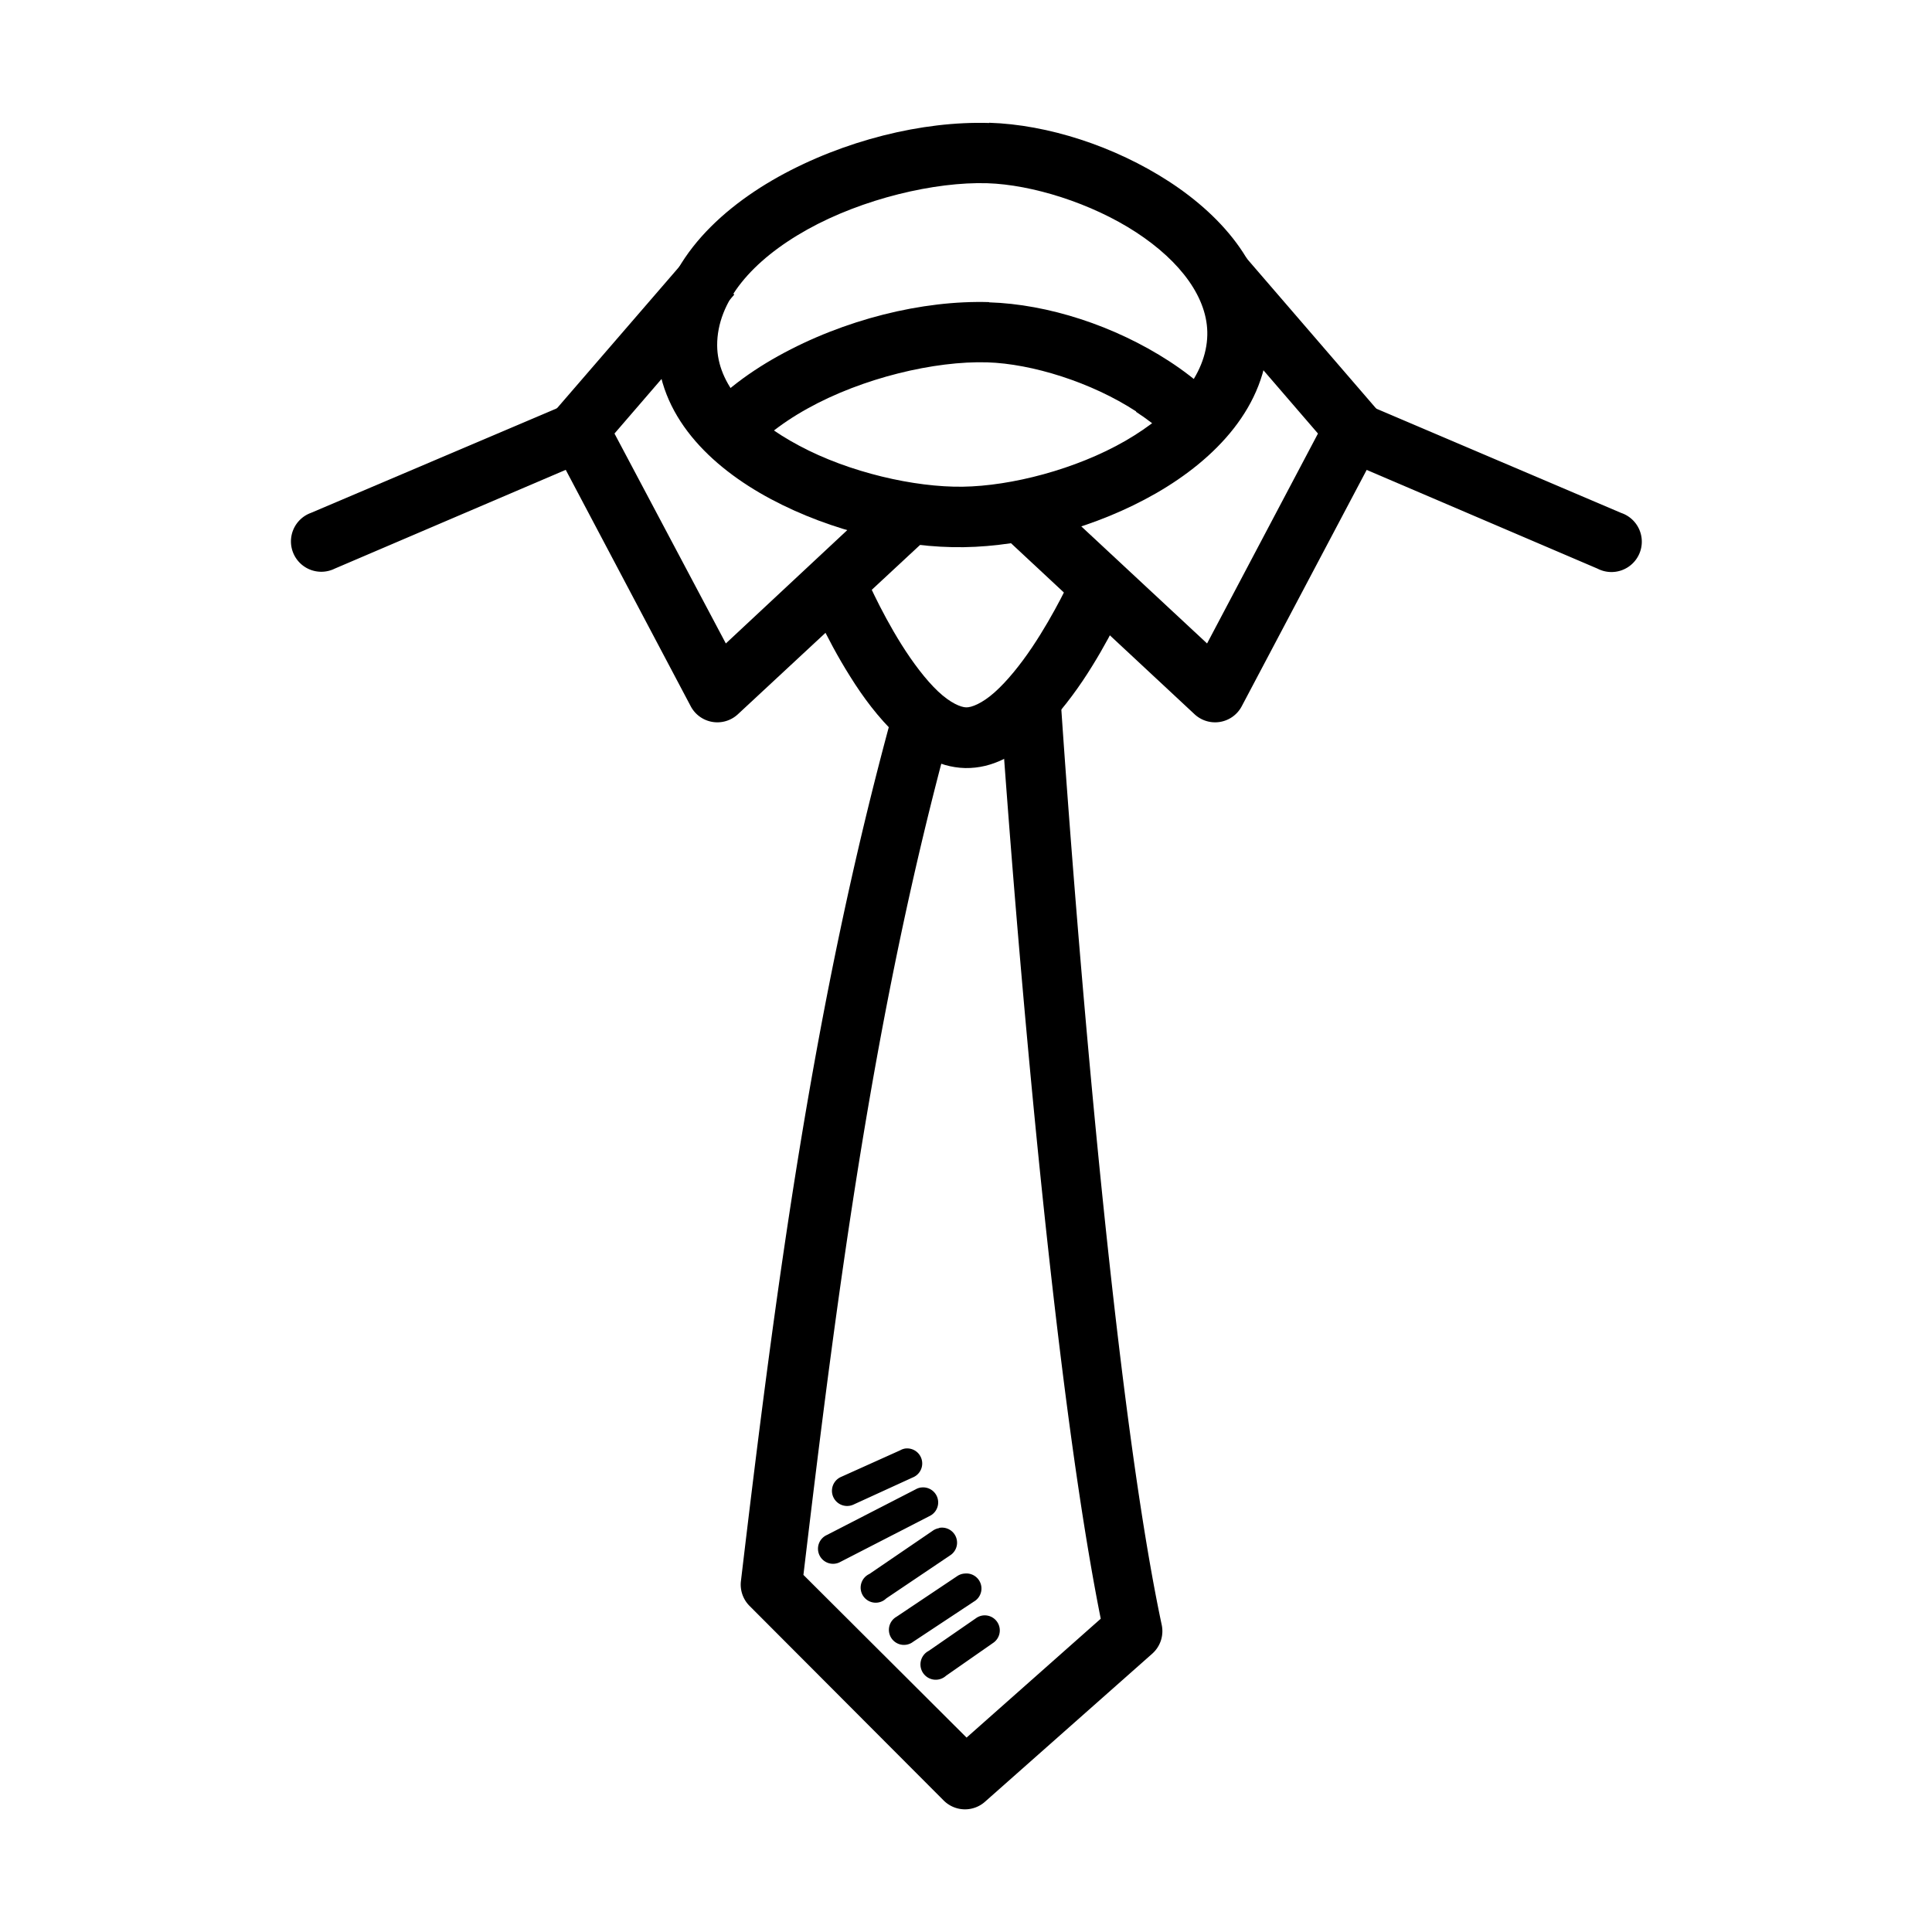 <?xml version="1.0" ?><svg height="32" id="svg8" version="1.1" viewBox="0 0 8.467 8.467" width="32" xmlns="http://www.w3.org/2000/svg" xmlns:cc="http://creativecommons.org/ns#" xmlns:dc="http://purl.org/dc/elements/1.1/" xmlns:inkscape="http://www.inkscape.org/namespaces/inkscape" xmlns:rdf="http://www.w3.org/1999/02/22-rdf-syntax-ns#" xmlns:sodipodi="http://sodipodi.sourceforge.net/DTD/sodipodi-0.dtd" xmlns:svg="http://www.w3.org/2000/svg"><defs id="defs2"/><g id="layer1" transform="translate(0,-288.533)"><g id="g13761" style="display:inline" transform="translate(773.829,68.529)"><path d="m -769.494,220.543 c -0.292,-0.009 -0.636,0.076 -0.924,0.236 -0.288,0.161 -0.533,0.411 -0.531,0.74 0.002,0.305 0.232,0.53 0.498,0.672 0.266,0.142 0.581,0.215 0.846,0.211 0.267,-0.004 0.58,-0.086 0.842,-0.236 0.261,-0.15 0.485,-0.381 0.492,-0.686 0.007,-0.29 -0.193,-0.523 -0.434,-0.68 -0.24,-0.156 -0.533,-0.25 -0.789,-0.258 z m -0.008,0.264 c 0.195,0.006 0.456,0.087 0.652,0.215 0.196,0.128 0.316,0.29 0.312,0.451 -0.004,0.175 -0.143,0.338 -0.359,0.463 -0.217,0.125 -0.5,0.198 -0.713,0.201 -0.21,0.003 -0.497,-0.062 -0.717,-0.18 -0.22,-0.117 -0.358,-0.27 -0.359,-0.439 -10e-4,-0.193 0.153,-0.373 0.395,-0.508 0.242,-0.135 0.559,-0.21 0.789,-0.203 z" id="path13735" style="color:#000000;font-style:normal;font-variant:normal;font-weight:normal;font-stretch:normal;font-size:medium;line-height:normal;font-family:sans-serif;font-variant-ligatures:normal;font-variant-position:normal;font-variant-caps:normal;font-variant-numeric:normal;font-variant-alternates:normal;font-feature-settings:normal;text-indent:0;text-align:start;text-decoration:none;text-decoration-line:none;text-decoration-style:solid;text-decoration-color:#000000;letter-spacing:normal;word-spacing:normal;text-transform:none;writing-mode:lr-tb;direction:ltr;text-orientation:mixed;dominant-baseline:auto;baseline-shift:baseline;text-anchor:start;white-space:normal;shape-padding:0;clip-rule:nonzero;display:inline;overflow:visible;visibility:visible;opacity:1;isolation:auto;mix-blend-mode:normal;color-interpolation:sRGB;color-interpolation-filters:linearRGB;solid-color:#000000;solid-opacity:1;vector-effect:none;fill:#000000;fill-opacity:1;fill-rule:nonzero;stroke:none;stroke-width:0.265px;stroke-linecap:butt;stroke-linejoin:miter;stroke-miterlimit:4;stroke-dasharray:none;stroke-dashoffset:0;stroke-opacity:1;color-rendering:auto;image-rendering:auto;shape-rendering:auto;text-rendering:auto;enable-background:accumulate"/><path d="m -770.809,221.123 -0.584,0.676 a 0.132,0.132 0 0 0 -0.018,0.148 l 0.609,1.152 a 0.132,0.132 0 0 0 0.207,0.035 l 0.836,-0.777 -0.182,-0.193 -0.707,0.66 -0.488,-0.92 0.525,-0.609 z" id="path13737" style="color:#000000;font-style:normal;font-variant:normal;font-weight:normal;font-stretch:normal;font-size:medium;line-height:normal;font-family:sans-serif;font-variant-ligatures:normal;font-variant-position:normal;font-variant-caps:normal;font-variant-numeric:normal;font-variant-alternates:normal;font-feature-settings:normal;text-indent:0;text-align:start;text-decoration:none;text-decoration-line:none;text-decoration-style:solid;text-decoration-color:#000000;letter-spacing:normal;word-spacing:normal;text-transform:none;writing-mode:lr-tb;direction:ltr;text-orientation:mixed;dominant-baseline:auto;baseline-shift:baseline;text-anchor:start;white-space:normal;shape-padding:0;clip-rule:nonzero;display:inline;overflow:visible;visibility:visible;opacity:1;isolation:auto;mix-blend-mode:normal;color-interpolation:sRGB;color-interpolation-filters:linearRGB;solid-color:#000000;solid-opacity:1;vector-effect:none;fill:#000000;fill-opacity:1;fill-rule:nonzero;stroke:none;stroke-width:0.265px;stroke-linecap:butt;stroke-linejoin:round;stroke-miterlimit:4;stroke-dasharray:none;stroke-dashoffset:0;stroke-opacity:1;color-rendering:auto;image-rendering:auto;shape-rendering:auto;text-rendering:auto;enable-background:accumulate"/><path d="m -768.377,221.123 -0.201,0.172 0.525,0.609 -0.486,0.92 -0.709,-0.66 -0.18,0.193 0.834,0.777 a 0.132,0.132 0 0 0 0.207,-0.035 l 0.609,-1.152 a 0.132,0.132 0 0 0 -0.016,-0.148 z" id="path13739" style="color:#000000;font-style:normal;font-variant:normal;font-weight:normal;font-stretch:normal;font-size:medium;line-height:normal;font-family:sans-serif;font-variant-ligatures:normal;font-variant-position:normal;font-variant-caps:normal;font-variant-numeric:normal;font-variant-alternates:normal;font-feature-settings:normal;text-indent:0;text-align:start;text-decoration:none;text-decoration-line:none;text-decoration-style:solid;text-decoration-color:#000000;letter-spacing:normal;word-spacing:normal;text-transform:none;writing-mode:lr-tb;direction:ltr;text-orientation:mixed;dominant-baseline:auto;baseline-shift:baseline;text-anchor:start;white-space:normal;shape-padding:0;clip-rule:nonzero;display:inline;overflow:visible;visibility:visible;opacity:1;isolation:auto;mix-blend-mode:normal;color-interpolation:sRGB;color-interpolation-filters:linearRGB;solid-color:#000000;solid-opacity:1;vector-effect:none;fill:#000000;fill-opacity:1;fill-rule:nonzero;stroke:none;stroke-width:0.265px;stroke-linecap:butt;stroke-linejoin:round;stroke-miterlimit:4;stroke-dasharray:none;stroke-dashoffset:0;stroke-opacity:1;color-rendering:auto;image-rendering:auto;shape-rendering:auto;text-rendering:auto;enable-background:accumulate"/><path d="m -771.326,221.775 a 0.132,0.132 0 0 0 -0.047,0.012 l -1.094,0.465 a 0.133,0.133 0 1 0 0.105,0.244 l 1.092,-0.467 a 0.132,0.132 0 0 0 -0.057,-0.254 z" id="path13741" style="color:#000000;font-style:normal;font-variant:normal;font-weight:normal;font-stretch:normal;font-size:medium;line-height:normal;font-family:sans-serif;font-variant-ligatures:normal;font-variant-position:normal;font-variant-caps:normal;font-variant-numeric:normal;font-variant-alternates:normal;font-feature-settings:normal;text-indent:0;text-align:start;text-decoration:none;text-decoration-line:none;text-decoration-style:solid;text-decoration-color:#000000;letter-spacing:normal;word-spacing:normal;text-transform:none;writing-mode:lr-tb;direction:ltr;text-orientation:mixed;dominant-baseline:auto;baseline-shift:baseline;text-anchor:start;white-space:normal;shape-padding:0;clip-rule:nonzero;display:inline;overflow:visible;visibility:visible;opacity:1;isolation:auto;mix-blend-mode:normal;color-interpolation:sRGB;color-interpolation-filters:linearRGB;solid-color:#000000;solid-opacity:1;vector-effect:none;fill:#000000;fill-opacity:1;fill-rule:nonzero;stroke:none;stroke-width:0.265px;stroke-linecap:round;stroke-linejoin:round;stroke-miterlimit:4;stroke-dasharray:none;stroke-dashoffset:0;stroke-opacity:1;color-rendering:auto;image-rendering:auto;shape-rendering:auto;text-rendering:auto;enable-background:accumulate"/><path d="m -767.881,221.775 a 0.132,0.132 0 0 0 -0.039,0.254 l 1.092,0.467 a 0.133,0.133 0 1 0 0.104,-0.244 l -1.092,-0.465 a 0.132,0.132 0 0 0 -0.064,-0.012 z" id="path13743" style="color:#000000;font-style:normal;font-variant:normal;font-weight:normal;font-stretch:normal;font-size:medium;line-height:normal;font-family:sans-serif;font-variant-ligatures:normal;font-variant-position:normal;font-variant-caps:normal;font-variant-numeric:normal;font-variant-alternates:normal;font-feature-settings:normal;text-indent:0;text-align:start;text-decoration:none;text-decoration-line:none;text-decoration-style:solid;text-decoration-color:#000000;letter-spacing:normal;word-spacing:normal;text-transform:none;writing-mode:lr-tb;direction:ltr;text-orientation:mixed;dominant-baseline:auto;baseline-shift:baseline;text-anchor:start;white-space:normal;shape-padding:0;clip-rule:nonzero;display:inline;overflow:visible;visibility:visible;opacity:1;isolation:auto;mix-blend-mode:normal;color-interpolation:sRGB;color-interpolation-filters:linearRGB;solid-color:#000000;solid-opacity:1;vector-effect:none;fill:#000000;fill-opacity:1;fill-rule:nonzero;stroke:none;stroke-width:0.265px;stroke-linecap:round;stroke-linejoin:round;stroke-miterlimit:4;stroke-dasharray:none;stroke-dashoffset:0;stroke-opacity:1;color-rendering:auto;image-rendering:auto;shape-rendering:auto;text-rendering:auto;enable-background:accumulate"/><path d="m -769.494,221.328 c -0.292,-0.009 -0.636,0.076 -0.924,0.236 -0.144,0.08 -0.274,0.18 -0.371,0.303 l 0.207,0.164 c 0.069,-0.087 0.17,-0.169 0.291,-0.236 0.242,-0.135 0.559,-0.21 0.789,-0.203 0.195,0.006 0.456,0.087 0.652,0.215 v 0.002 c 0.049,0.032 0.093,0.066 0.133,0.102 0.02,0.018 0.038,0.038 0.055,0.057 l 0.199,-0.176 c -0.023,-0.026 -0.049,-0.051 -0.074,-0.074 v -0.002 c -0.052,-0.047 -0.108,-0.09 -0.168,-0.129 -0.24,-0.156 -0.532,-0.25 -0.789,-0.258 z" id="path13745" style="color:#000000;font-style:normal;font-variant:normal;font-weight:normal;font-stretch:normal;font-size:medium;line-height:normal;font-family:sans-serif;font-variant-ligatures:normal;font-variant-position:normal;font-variant-caps:normal;font-variant-numeric:normal;font-variant-alternates:normal;font-feature-settings:normal;text-indent:0;text-align:start;text-decoration:none;text-decoration-line:none;text-decoration-style:solid;text-decoration-color:#000000;letter-spacing:normal;word-spacing:normal;text-transform:none;writing-mode:lr-tb;direction:ltr;text-orientation:mixed;dominant-baseline:auto;baseline-shift:baseline;text-anchor:start;white-space:normal;shape-padding:0;clip-rule:nonzero;display:inline;overflow:visible;visibility:visible;opacity:1;isolation:auto;mix-blend-mode:normal;color-interpolation:sRGB;color-interpolation-filters:linearRGB;solid-color:#000000;solid-opacity:1;vector-effect:none;fill:#000000;fill-opacity:1;fill-rule:nonzero;stroke:none;stroke-width:0.265px;stroke-linecap:butt;stroke-linejoin:miter;stroke-miterlimit:4;stroke-dasharray:none;stroke-dashoffset:0;stroke-opacity:1;color-rendering:auto;image-rendering:auto;shape-rendering:auto;text-rendering:auto;enable-background:accumulate"/><path d="m -770.043,222.514 -0.244,0.1 c 0,0 0.071,0.176 0.184,0.355 0.056,0.09 0.123,0.18 0.203,0.256 0.08,0.075 0.178,0.142 0.301,0.145 0.123,0.002 0.221,-0.06 0.303,-0.133 0.082,-0.072 0.152,-0.161 0.211,-0.248 0.117,-0.174 0.193,-0.348 0.193,-0.348 l -0.242,-0.107 c 0,0 -0.07,0.155 -0.172,0.307 -0.051,0.076 -0.109,0.148 -0.164,0.197 -0.055,0.049 -0.102,0.067 -0.125,0.066 -0.023,-3.9e-4 -0.069,-0.019 -0.123,-0.07 -0.054,-0.051 -0.111,-0.127 -0.16,-0.205 -0.098,-0.156 -0.164,-0.314 -0.164,-0.314 z" id="path13747" style="color:#000000;font-style:normal;font-variant:normal;font-weight:normal;font-stretch:normal;font-size:medium;line-height:normal;font-family:sans-serif;font-variant-ligatures:normal;font-variant-position:normal;font-variant-caps:normal;font-variant-numeric:normal;font-variant-alternates:normal;font-feature-settings:normal;text-indent:0;text-align:start;text-decoration:none;text-decoration-line:none;text-decoration-style:solid;text-decoration-color:#000000;letter-spacing:normal;word-spacing:normal;text-transform:none;writing-mode:lr-tb;direction:ltr;text-orientation:mixed;dominant-baseline:auto;baseline-shift:baseline;text-anchor:start;white-space:normal;shape-padding:0;clip-rule:nonzero;display:inline;overflow:visible;visibility:visible;opacity:1;isolation:auto;mix-blend-mode:normal;color-interpolation:sRGB;color-interpolation-filters:linearRGB;solid-color:#000000;solid-opacity:1;vector-effect:none;fill:#000000;fill-opacity:1;fill-rule:nonzero;stroke:none;stroke-width:0.265px;stroke-linecap:butt;stroke-linejoin:miter;stroke-miterlimit:4;stroke-dasharray:none;stroke-dashoffset:0;stroke-opacity:1;color-rendering:auto;image-rendering:auto;shape-rendering:auto;text-rendering:auto;enable-background:accumulate"/><path d="m -769.182,223.033 -0.266,0.018 c 0,0 0.18,2.733 0.443,4.047 l -0.588,0.521 -0.715,-0.713 c 0.148,-1.243 0.308,-2.478 0.646,-3.711 l -0.254,-0.07 c -0.35,1.275 -0.516,2.544 -0.666,3.809 a 0.132,0.132 0 0 0 0.039,0.109 l 0.85,0.852 a 0.132,0.132 0 0 0 0.182,0.004 l 0.732,-0.648 a 0.132,0.132 0 0 0 0.041,-0.127 c -0.26,-1.225 -0.445,-4.09 -0.445,-4.09 z" id="path13749" style="color:#000000;font-style:normal;font-variant:normal;font-weight:normal;font-stretch:normal;font-size:medium;line-height:normal;font-family:sans-serif;font-variant-ligatures:normal;font-variant-position:normal;font-variant-caps:normal;font-variant-numeric:normal;font-variant-alternates:normal;font-feature-settings:normal;text-indent:0;text-align:start;text-decoration:none;text-decoration-line:none;text-decoration-style:solid;text-decoration-color:#000000;letter-spacing:normal;word-spacing:normal;text-transform:none;writing-mode:lr-tb;direction:ltr;text-orientation:mixed;dominant-baseline:auto;baseline-shift:baseline;text-anchor:start;white-space:normal;shape-padding:0;clip-rule:nonzero;display:inline;overflow:visible;visibility:visible;opacity:1;isolation:auto;mix-blend-mode:normal;color-interpolation:sRGB;color-interpolation-filters:linearRGB;solid-color:#000000;solid-opacity:1;vector-effect:none;fill:#000000;fill-opacity:1;fill-rule:nonzero;stroke:none;stroke-width:0.265px;stroke-linecap:butt;stroke-linejoin:round;stroke-miterlimit:4;stroke-dasharray:none;stroke-dashoffset:0;stroke-opacity:1;color-rendering:auto;image-rendering:auto;shape-rendering:auto;text-rendering:auto;enable-background:accumulate"/><path d="m -769.861,226.352 a 0.066,0.066 0 0 0 -0.023,0.008 l -0.26,0.117 a 0.066,0.066 0 1 0 0.055,0.121 l 0.26,-0.119 a 0.066,0.066 0 0 0 -0.031,-0.127 z" id="path13751" style="color:#000000;font-style:normal;font-variant:normal;font-weight:normal;font-stretch:normal;font-size:medium;line-height:normal;font-family:sans-serif;font-variant-ligatures:normal;font-variant-position:normal;font-variant-caps:normal;font-variant-numeric:normal;font-variant-alternates:normal;font-feature-settings:normal;text-indent:0;text-align:start;text-decoration:none;text-decoration-line:none;text-decoration-style:solid;text-decoration-color:#000000;letter-spacing:normal;word-spacing:normal;text-transform:none;writing-mode:lr-tb;direction:ltr;text-orientation:mixed;dominant-baseline:auto;baseline-shift:baseline;text-anchor:start;white-space:normal;shape-padding:0;clip-rule:nonzero;display:inline;overflow:visible;visibility:visible;opacity:1;isolation:auto;mix-blend-mode:normal;color-interpolation:sRGB;color-interpolation-filters:linearRGB;solid-color:#000000;solid-opacity:1;vector-effect:none;fill:#000000;fill-opacity:1;fill-rule:nonzero;stroke:none;stroke-width:0.132;stroke-linecap:round;stroke-linejoin:round;stroke-miterlimit:4;stroke-dasharray:none;stroke-dashoffset:0;stroke-opacity:1;color-rendering:auto;image-rendering:auto;shape-rendering:auto;text-rendering:auto;enable-background:accumulate"/><path d="m -769.793,226.523 a 0.066,0.066 0 0 0 -0.023,0.008 l -0.391,0.201 a 0.066,0.066 0 1 0 0.061,0.117 l 0.391,-0.201 a 0.066,0.066 0 0 0 -0.037,-0.125 z" id="path13753" style="color:#000000;font-style:normal;font-variant:normal;font-weight:normal;font-stretch:normal;font-size:medium;line-height:normal;font-family:sans-serif;font-variant-ligatures:normal;font-variant-position:normal;font-variant-caps:normal;font-variant-numeric:normal;font-variant-alternates:normal;font-feature-settings:normal;text-indent:0;text-align:start;text-decoration:none;text-decoration-line:none;text-decoration-style:solid;text-decoration-color:#000000;letter-spacing:normal;word-spacing:normal;text-transform:none;writing-mode:lr-tb;direction:ltr;text-orientation:mixed;dominant-baseline:auto;baseline-shift:baseline;text-anchor:start;white-space:normal;shape-padding:0;clip-rule:nonzero;display:inline;overflow:visible;visibility:visible;opacity:1;isolation:auto;mix-blend-mode:normal;color-interpolation:sRGB;color-interpolation-filters:linearRGB;solid-color:#000000;solid-opacity:1;vector-effect:none;fill:#000000;fill-opacity:1;fill-rule:nonzero;stroke:none;stroke-width:0.132;stroke-linecap:round;stroke-linejoin:round;stroke-miterlimit:4;stroke-dasharray:none;stroke-dashoffset:0;stroke-opacity:1;color-rendering:auto;image-rendering:auto;shape-rendering:auto;text-rendering:auto;enable-background:accumulate"/><path d="m -769.713,226.701 a 0.066,0.066 0 0 0 -0.029,0.012 l -0.277,0.189 a 0.066,0.066 0 1 0 0.074,0.107 l 0.279,-0.188 a 0.066,0.066 0 0 0 -0.047,-0.121 z" id="path13755" style="color:#000000;font-style:normal;font-variant:normal;font-weight:normal;font-stretch:normal;font-size:medium;line-height:normal;font-family:sans-serif;font-variant-ligatures:normal;font-variant-position:normal;font-variant-caps:normal;font-variant-numeric:normal;font-variant-alternates:normal;font-feature-settings:normal;text-indent:0;text-align:start;text-decoration:none;text-decoration-line:none;text-decoration-style:solid;text-decoration-color:#000000;letter-spacing:normal;word-spacing:normal;text-transform:none;writing-mode:lr-tb;direction:ltr;text-orientation:mixed;dominant-baseline:auto;baseline-shift:baseline;text-anchor:start;white-space:normal;shape-padding:0;clip-rule:nonzero;display:inline;overflow:visible;visibility:visible;opacity:1;isolation:auto;mix-blend-mode:normal;color-interpolation:sRGB;color-interpolation-filters:linearRGB;solid-color:#000000;solid-opacity:1;vector-effect:none;fill:#000000;fill-opacity:1;fill-rule:nonzero;stroke:none;stroke-width:0.132;stroke-linecap:round;stroke-linejoin:round;stroke-miterlimit:4;stroke-dasharray:none;stroke-dashoffset:0;stroke-opacity:1;color-rendering:auto;image-rendering:auto;shape-rendering:auto;text-rendering:auto;enable-background:accumulate"/><path d="m -769.6,226.9 a 0.066,0.066 0 0 0 -0.035,0.012 l -0.266,0.178 a 0.066,0.066 0 1 0 0.074,0.109 l 0.266,-0.176 a 0.066,0.066 0 0 0 -0.039,-0.123 z" id="path13757" style="color:#000000;font-style:normal;font-variant:normal;font-weight:normal;font-stretch:normal;font-size:medium;line-height:normal;font-family:sans-serif;font-variant-ligatures:normal;font-variant-position:normal;font-variant-caps:normal;font-variant-numeric:normal;font-variant-alternates:normal;font-feature-settings:normal;text-indent:0;text-align:start;text-decoration:none;text-decoration-line:none;text-decoration-style:solid;text-decoration-color:#000000;letter-spacing:normal;word-spacing:normal;text-transform:none;writing-mode:lr-tb;direction:ltr;text-orientation:mixed;dominant-baseline:auto;baseline-shift:baseline;text-anchor:start;white-space:normal;shape-padding:0;clip-rule:nonzero;display:inline;overflow:visible;visibility:visible;opacity:1;isolation:auto;mix-blend-mode:normal;color-interpolation:sRGB;color-interpolation-filters:linearRGB;solid-color:#000000;solid-opacity:1;vector-effect:none;fill:#000000;fill-opacity:1;fill-rule:nonzero;stroke:none;stroke-width:0.132;stroke-linecap:round;stroke-linejoin:round;stroke-miterlimit:4;stroke-dasharray:none;stroke-dashoffset:0;stroke-opacity:1;color-rendering:auto;image-rendering:auto;shape-rendering:auto;text-rendering:auto;enable-background:accumulate"/><path d="m -769.523,227.084 a 0.066,0.066 0 0 0 -0.029,0.012 l -0.207,0.143 a 0.067,0.067 0 1 0 0.076,0.109 l 0.205,-0.143 a 0.066,0.066 0 0 0 -0.045,-0.121 z" id="path13759" style="color:#000000;font-style:normal;font-variant:normal;font-weight:normal;font-stretch:normal;font-size:medium;line-height:normal;font-family:sans-serif;font-variant-ligatures:normal;font-variant-position:normal;font-variant-caps:normal;font-variant-numeric:normal;font-variant-alternates:normal;font-feature-settings:normal;text-indent:0;text-align:start;text-decoration:none;text-decoration-line:none;text-decoration-style:solid;text-decoration-color:#000000;letter-spacing:normal;word-spacing:normal;text-transform:none;writing-mode:lr-tb;direction:ltr;text-orientation:mixed;dominant-baseline:auto;baseline-shift:baseline;text-anchor:start;white-space:normal;shape-padding:0;clip-rule:nonzero;display:inline;overflow:visible;visibility:visible;opacity:1;isolation:auto;mix-blend-mode:normal;color-interpolation:sRGB;color-interpolation-filters:linearRGB;solid-color:#000000;solid-opacity:1;vector-effect:none;fill:#000000;fill-opacity:1;fill-rule:nonzero;stroke:none;stroke-width:0.132;stroke-linecap:round;stroke-linejoin:round;stroke-miterlimit:4;stroke-dasharray:none;stroke-dashoffset:0;stroke-opacity:1;color-rendering:auto;image-rendering:auto;shape-rendering:auto;text-rendering:auto;enable-background:accumulate"/></g></g></svg>